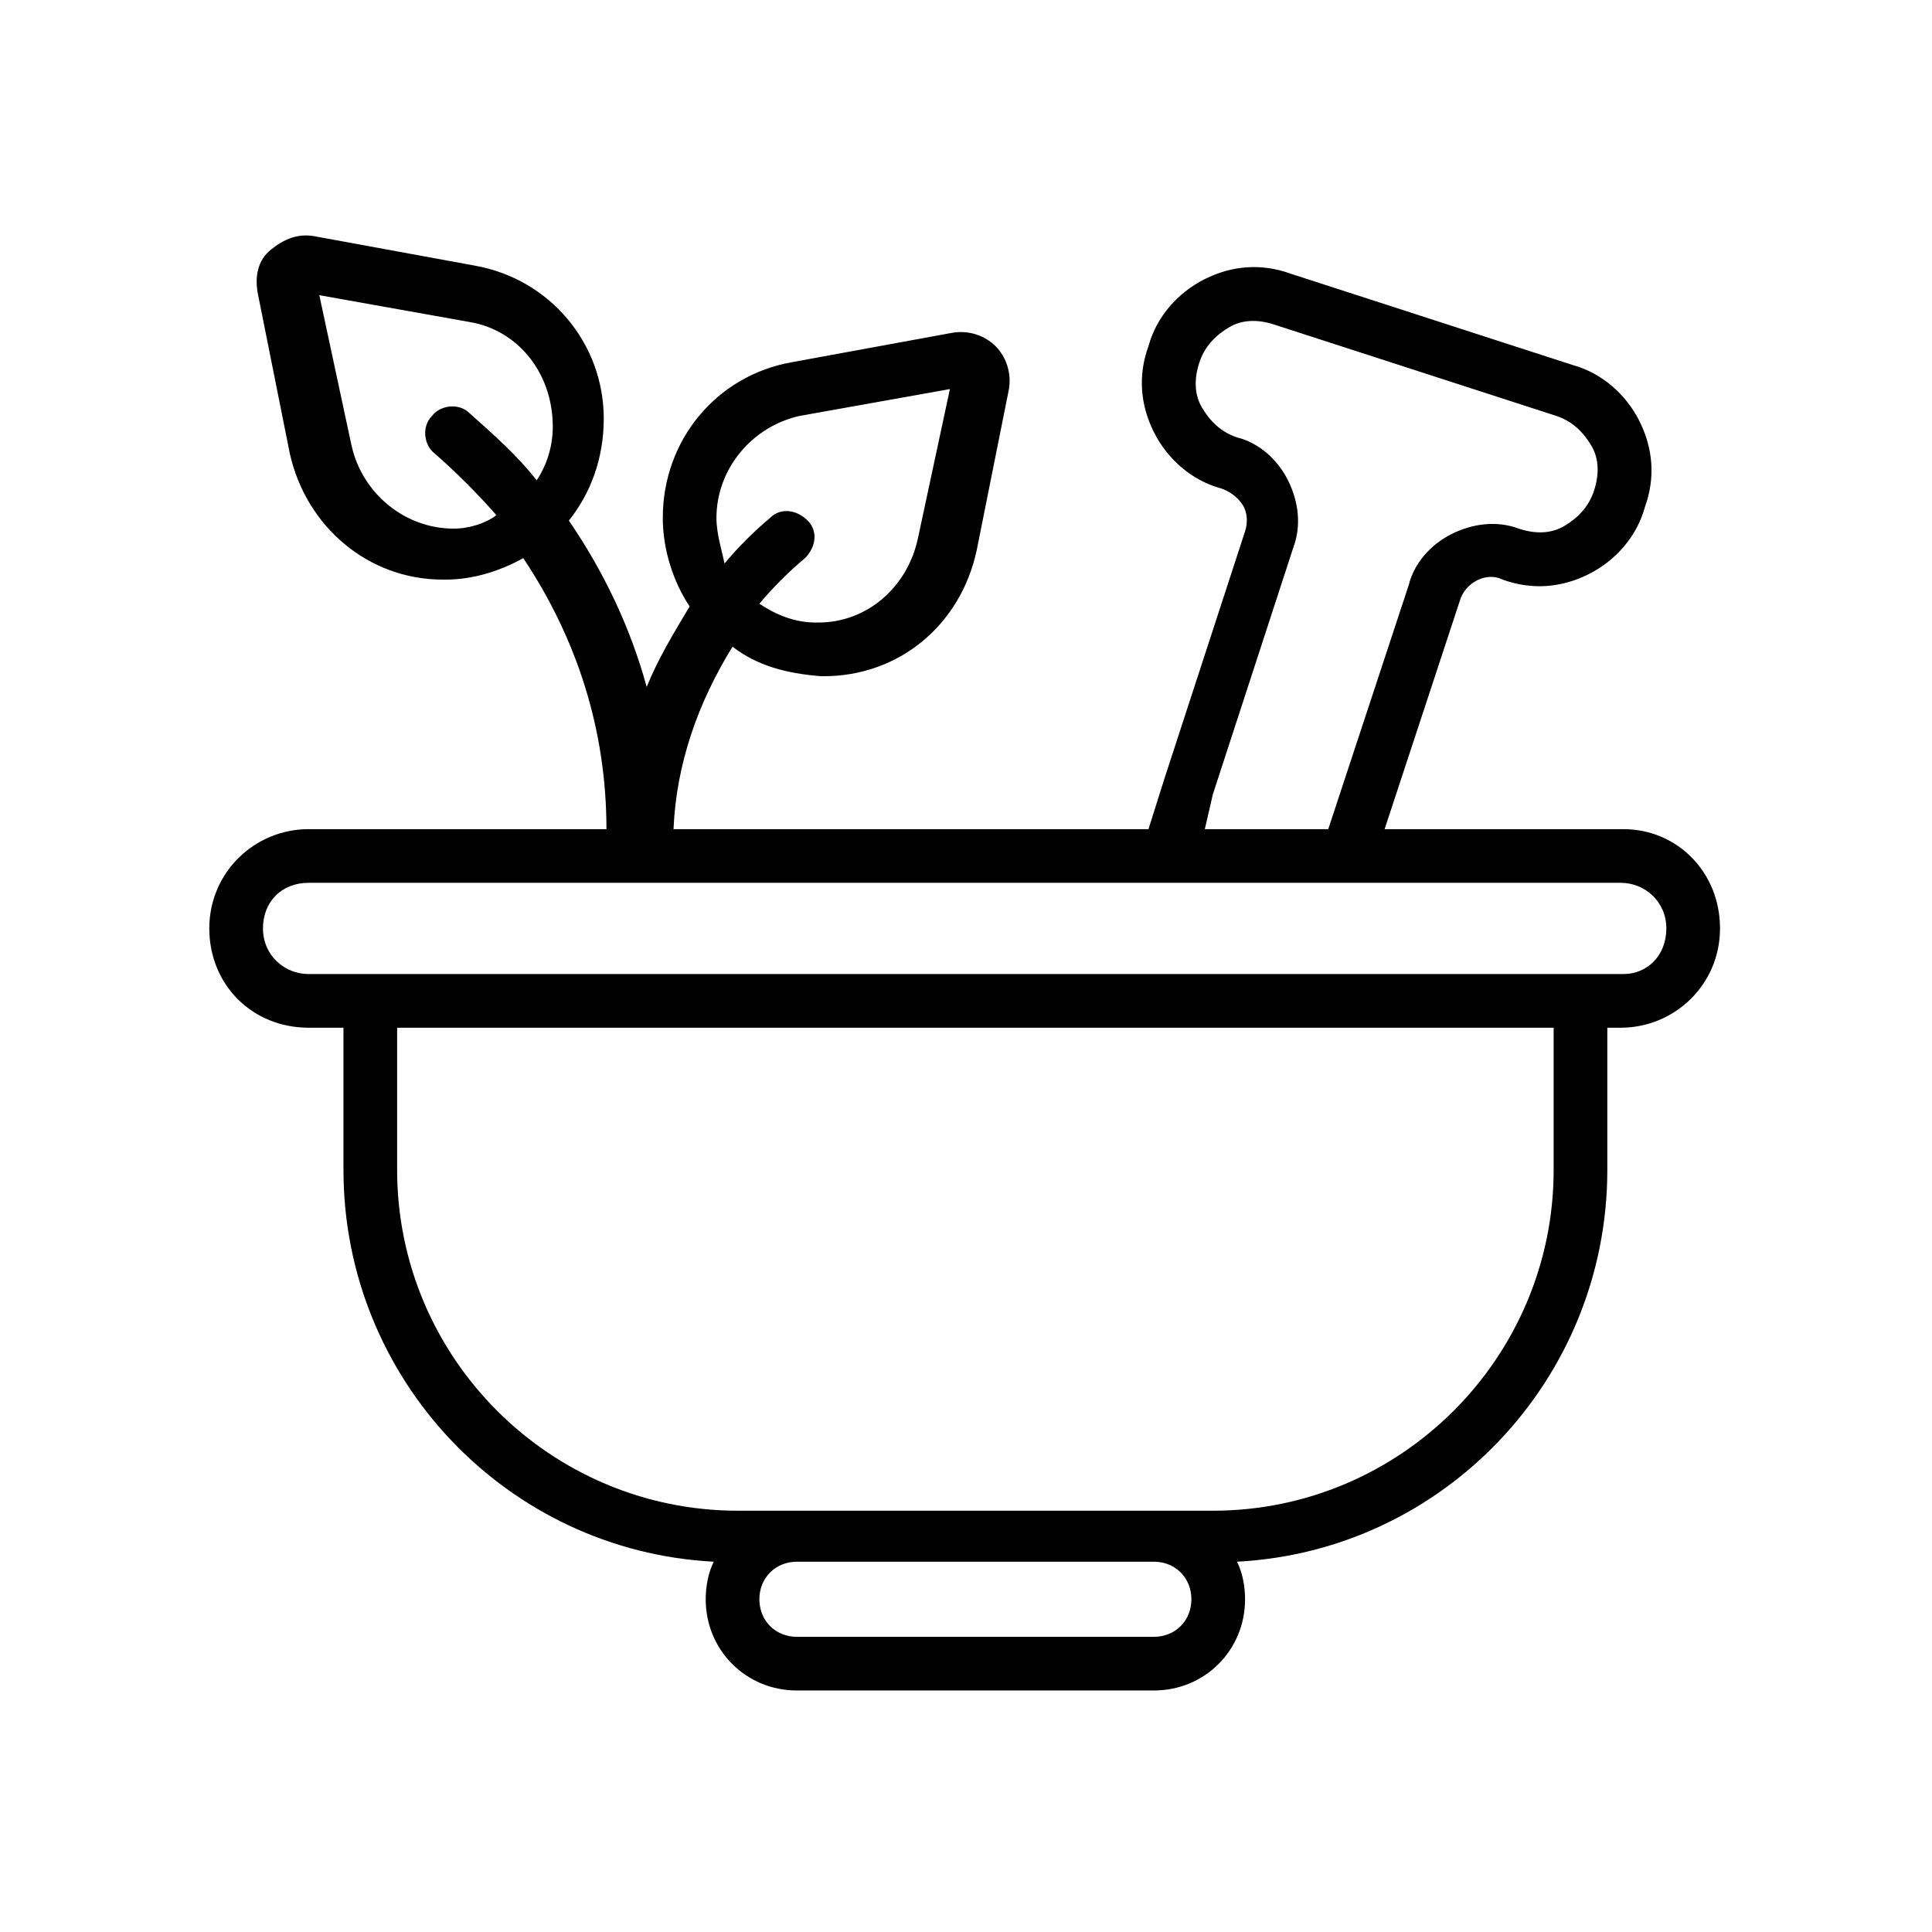 <?xml version="1.0" standalone="no"?><!DOCTYPE svg PUBLIC "-//W3C//DTD SVG 1.1//EN" "http://www.w3.org/Graphics/SVG/1.1/DTD/svg11.dtd"><svg t="1687265754724" viewBox="0 0 1024 1024" version="1.1" xmlns="http://www.w3.org/2000/svg" p-id="8301" xmlns:xlink="http://www.w3.org/1999/xlink" width="200" height="200"><path d="M860.444 439.467h-126.578l39.822-120.889c2.844-9.956 14.222-15.644 22.756-11.378 15.644 5.689 31.289 4.267 45.511-2.844s25.6-19.911 29.867-35.556c5.689-15.644 4.267-31.289-2.844-45.511s-19.911-25.6-35.556-29.867l-149.333-48.356c-15.644-5.689-31.289-4.267-45.511 2.844s-25.6 19.911-29.867 35.556c-5.689 15.644-4.267 31.289 2.844 45.511s19.911 25.6 35.556 29.867c4.267 1.422 8.533 4.267 11.378 8.533 2.844 4.267 2.844 9.956 1.422 14.222l-42.667 130.844-8.533 27.022H356.978c1.422-34.133 12.8-66.844 31.289-96.711 12.8 9.956 28.444 14.222 46.933 15.644h1.422c39.822 0 72.533-27.022 81.067-66.844l17.067-85.333c1.422-8.533-1.422-17.067-7.111-22.756-5.689-5.689-14.222-8.533-22.756-7.111l-85.333 15.644c-39.822 7.111-68.267 41.244-68.267 82.489 0 17.067 5.689 34.133 14.222 46.933-8.533 14.222-17.067 28.444-22.756 42.667-8.533-31.289-22.756-61.156-41.244-88.178 11.378-14.222 18.489-32.711 18.489-54.044 0-39.822-28.444-73.956-68.267-81.067l-85.333-15.644c-8.533-1.422-15.644 1.422-22.756 7.111s-8.533 14.222-7.111 22.756l17.067 85.333c8.533 38.4 41.244 66.844 81.067 66.844h1.422c14.222 0 28.444-4.267 41.244-11.378 28.444 42.667 44.089 91.022 44.089 143.644H163.556c-28.444 0-52.622 22.756-52.622 52.622s22.756 52.622 52.622 52.622h18.489v75.378c0 110.933 86.756 201.956 196.267 207.644-2.844 5.689-4.267 12.8-4.267 19.911 0 27.022 21.333 48.356 48.356 48.356H611.556c27.022 0 48.356-21.333 48.356-48.356 0-7.111-1.422-14.222-4.267-19.911 109.511-5.689 196.267-96.711 196.267-207.644v-75.378h7.111c28.444 0 52.622-22.756 52.622-52.622s-22.756-52.622-51.2-52.622z m-217.6-18.489l42.667-130.844c4.267-11.378 2.844-24.178-2.844-35.556s-15.644-19.911-27.022-22.756c-8.533-2.844-14.222-8.533-18.489-15.644-4.267-7.111-4.267-15.644-1.422-24.178 2.844-8.533 8.533-14.222 15.644-18.489 7.111-4.267 15.644-4.267 24.178-1.422L824.889 220.444c8.533 2.844 14.222 8.533 18.489 15.644 4.267 7.111 4.267 15.644 1.422 24.178-2.844 8.533-8.533 14.222-15.644 18.489-7.111 4.267-15.644 4.267-24.178 1.422-11.378-4.267-24.178-2.844-35.556 2.844s-19.911 15.644-22.756 27.022l-42.667 129.422h-65.422l4.267-18.489zM379.733 274.489c0-25.6 18.489-48.356 44.089-54.044l79.644-14.222-17.067 79.644c-5.689 25.6-27.022 44.089-52.622 44.089h-1.422c-11.378 0-21.333-4.267-29.867-9.956 7.111-8.533 15.644-17.067 24.178-24.178 5.689-5.689 7.111-14.222 1.422-19.911-5.689-5.689-14.222-7.111-19.911-1.422-8.533 7.111-17.067 15.644-24.178 24.178-1.422-7.111-4.267-15.644-4.267-24.178z m-139.378 5.689c-25.6 0-48.356-18.489-54.044-44.089L169.244 156.444l79.644 14.222c25.6 4.267 44.089 27.022 44.089 55.467 0 9.956-2.844 19.911-8.533 28.444-9.956-12.8-22.756-24.178-35.556-35.556-5.689-5.689-15.644-4.267-19.911 1.422-5.689 5.689-4.267 15.644 1.422 19.911 11.378 9.956 22.756 21.333 32.711 32.711-5.689 4.267-14.222 7.111-22.756 7.111zM611.556 867.556H422.4c-11.378 0-19.911-8.533-19.911-19.911 0-11.378 8.533-19.911 19.911-19.911H611.556c11.378 0 19.911 8.533 19.911 19.911 0 11.378-8.533 19.911-19.911 19.911z m211.911-247.467c0 99.556-81.067 180.622-180.622 180.622H391.111c-99.556 0-180.622-81.067-180.622-180.622v-75.378h612.978v75.378z m36.978-103.822h-696.889c-12.8 0-24.178-9.956-24.178-24.178s9.956-24.178 24.178-24.178h695.467c12.8 0 24.178 9.956 24.178 24.178s-9.956 24.178-22.756 24.178z" fill="#000000" p-id="8302"></path></svg>